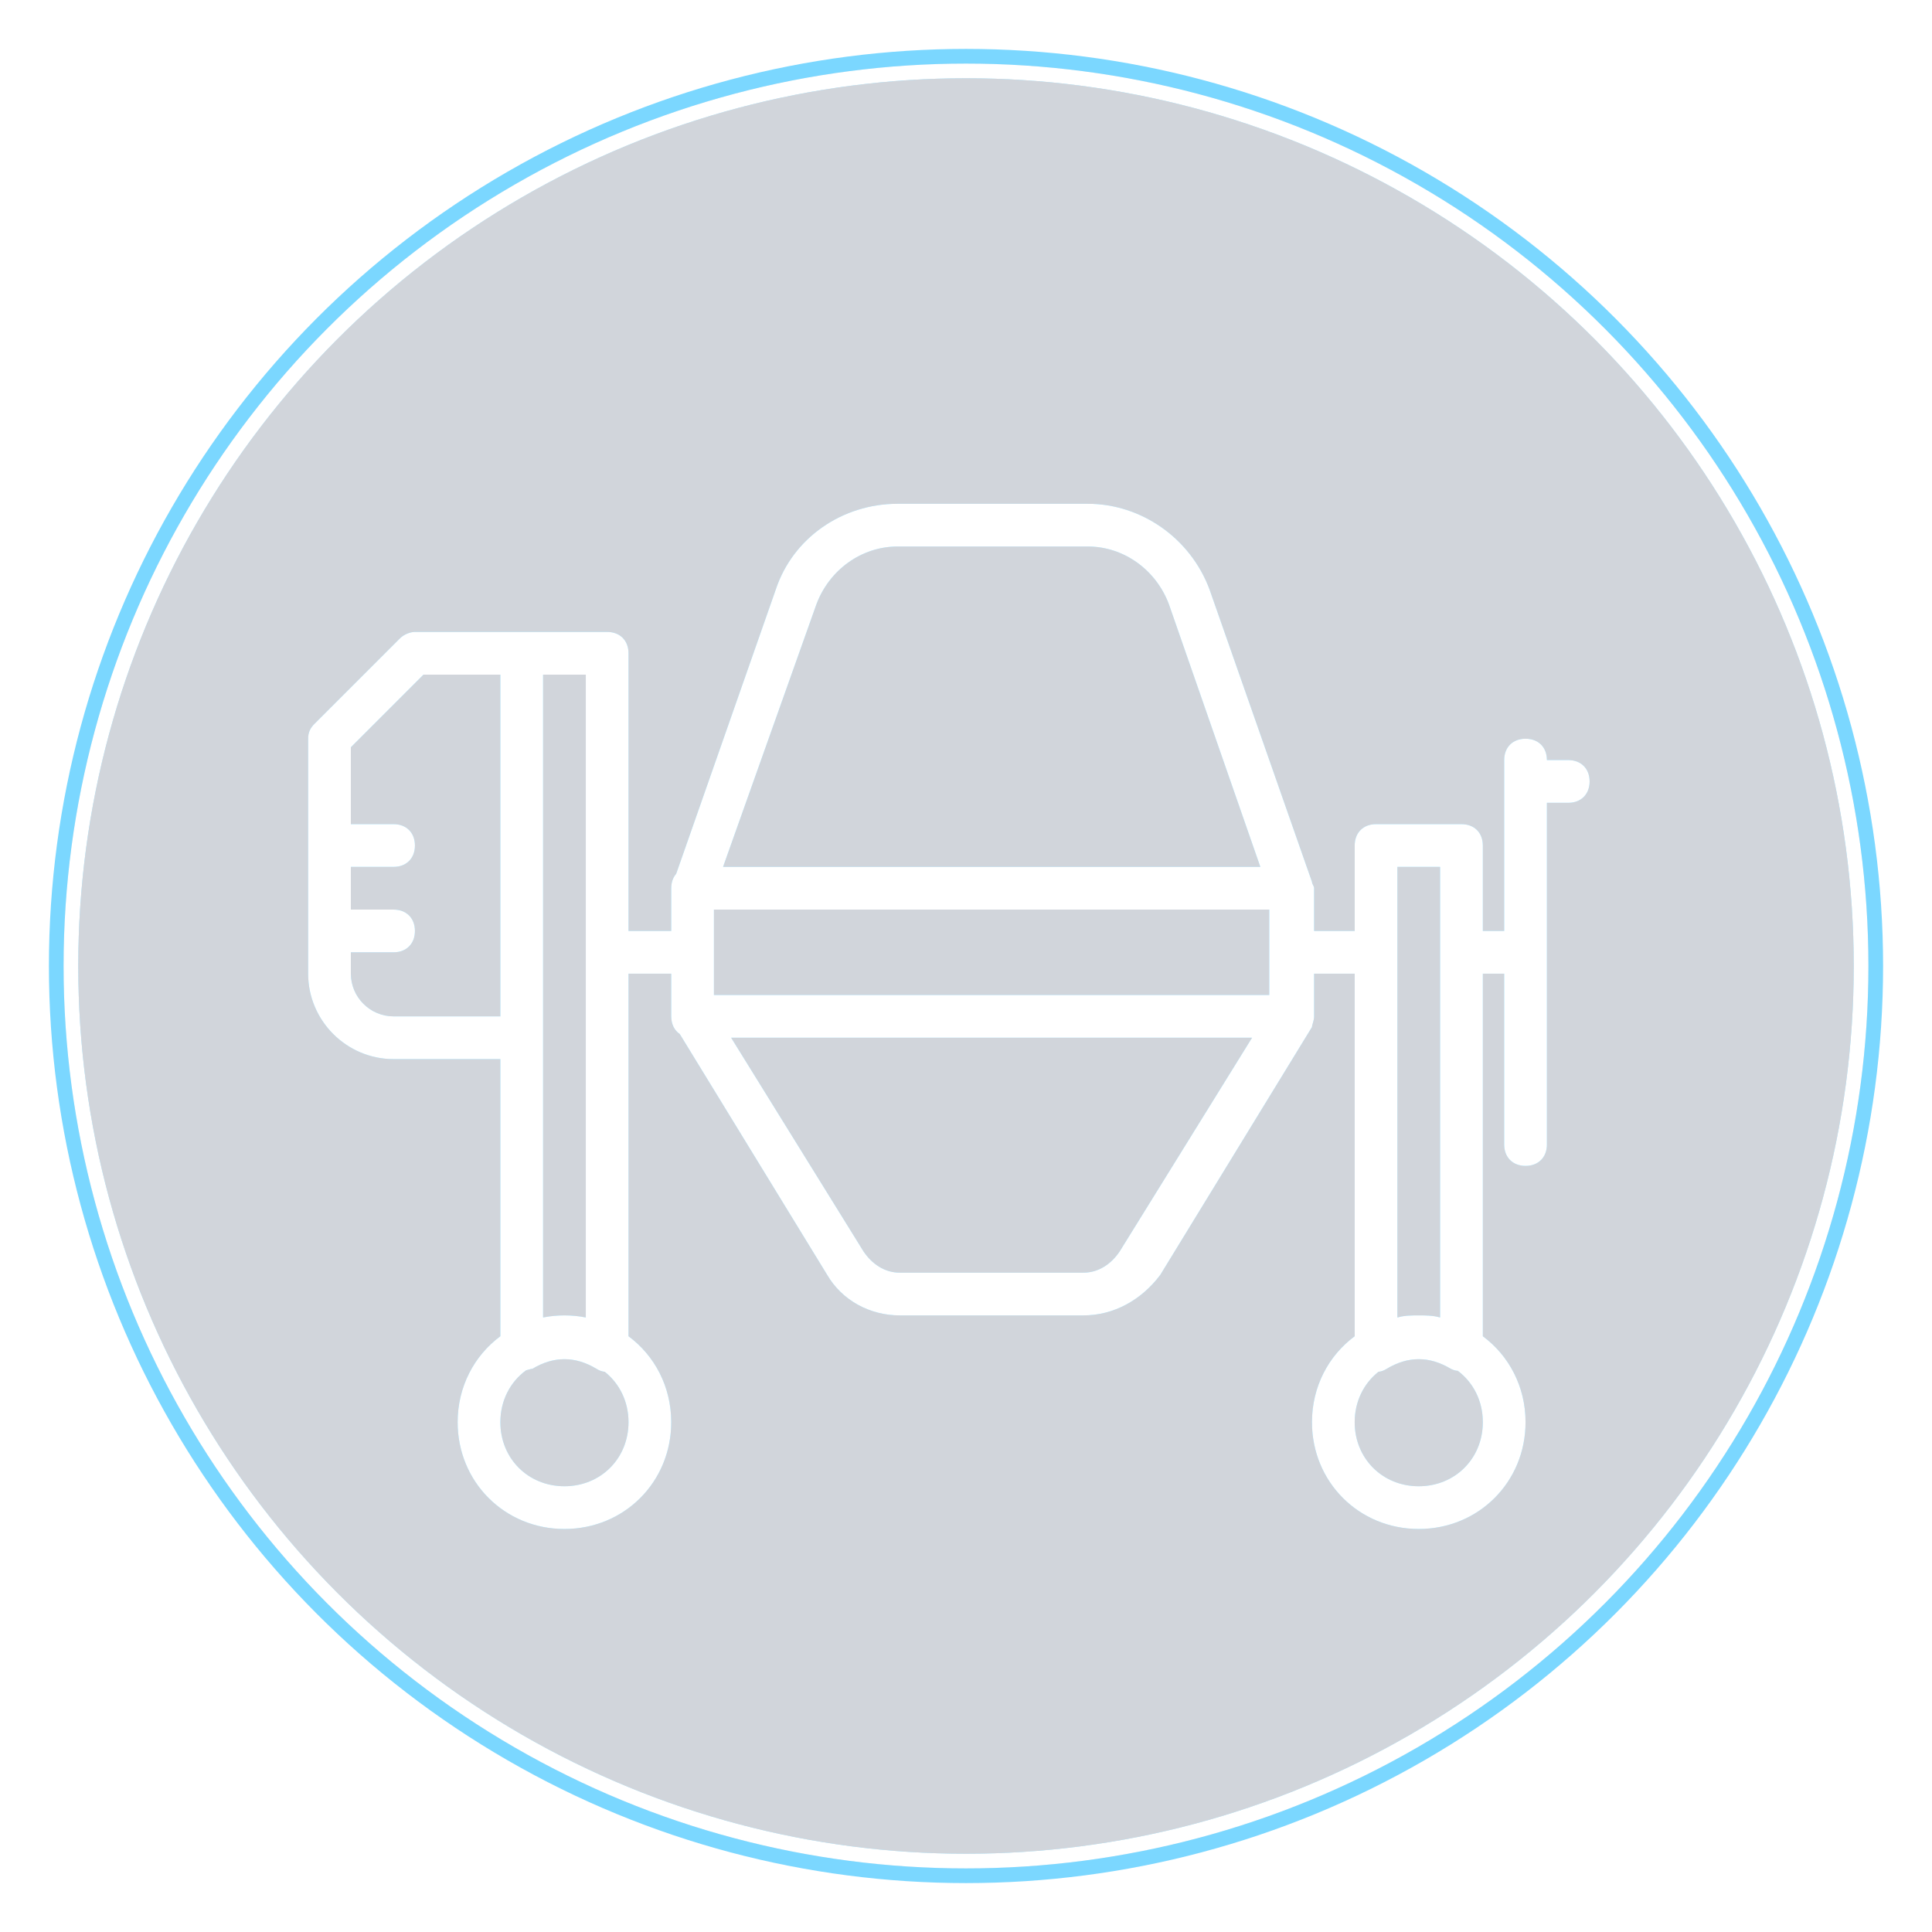<svg width="395" height="395" viewBox="0 0 395 395" fill="none" xmlns="http://www.w3.org/2000/svg">
<g filter="url(#filter0_f)">
<circle cx="197.5" cy="197.5" r="184.5" fill="#0E243E" fill-opacity="0.1"/>
<circle cx="197.5" cy="197.5" r="184.5" stroke="#7BD7FF" stroke-width="6"/>
</g>
<g filter="url(#filter1_f)">
<circle cx="197.5" cy="197.5" r="184.5" fill="#0E243E" fill-opacity="0.1"/>
<circle cx="197.5" cy="197.5" r="183" stroke="white" stroke-width="3"/>
</g>
<g filter="url(#filter2_f)">
<path d="M320.635 155.4H316.268C316.268 152.78 314.522 151.034 311.902 151.034C309.281 151.034 307.535 152.78 307.535 155.4V190.334H303.168V172.867C303.168 170.247 301.422 168.501 298.802 168.501H281.335C278.715 168.501 276.969 170.247 276.969 172.867V190.334H268.671V181.6C268.671 181.164 268.234 180.727 268.234 180.29L247.274 120.467C243.344 109.987 233.301 103 222.384 103H183.52C172.167 103 162.124 109.987 158.63 120.467L138.248 178.643C137.684 179.296 137.333 180.148 137.253 181.15C137.235 181.3 137.234 181.45 137.234 181.601V190.334H128.5V133.567C128.5 130.947 126.754 129.2 124.134 129.2H106.667H84.834C83.96 129.2 82.65 129.637 81.777 130.51L64.31 147.977C63.437 148.85 63 149.724 63 151.034V199.067C63 208.674 70.86 216.534 80.467 216.534H102.3V273.197C96.969 277.145 93.567 283.492 93.567 290.767C93.567 302.994 103.173 312.601 115.4 312.601C127.627 312.601 137.234 302.994 137.234 290.767C137.234 283.492 133.831 277.145 128.5 273.197V199.067H137.234V207.8C137.234 209.396 137.885 210.666 138.983 211.416L169.11 260.637C172.167 265.877 177.844 268.934 183.957 268.934H221.511C227.624 268.934 233.301 265.877 237.231 260.637L268.234 209.983C268.234 209.547 268.671 208.673 268.671 207.8V199.066H276.967V273.196C271.636 277.144 268.234 283.491 268.234 290.767C268.234 302.993 277.84 312.6 290.067 312.6C302.294 312.6 311.901 302.994 311.901 290.767C311.901 283.491 308.499 277.144 303.167 273.196V199.067H307.534V234.001C307.534 236.621 309.28 238.367 311.9 238.367C314.52 238.367 316.267 236.621 316.267 234.001V164.134H320.633C323.254 164.134 325 162.387 325 159.767C325 157.147 323.255 155.4 320.635 155.4ZM80.467 207.8C75.663 207.8 71.733 203.87 71.733 199.067V194.7H80.467C83.087 194.7 84.833 192.954 84.833 190.334C84.833 187.714 83.087 185.967 80.467 185.967H71.734V177.234H80.467C83.087 177.234 84.834 175.487 84.834 172.867C84.834 170.247 83.087 168.501 80.467 168.501H71.734V152.781L86.58 137.934H102.3V207.8H80.467ZM115.4 303.867C107.977 303.867 102.3 298.191 102.3 290.767C102.3 286.329 104.331 282.516 107.55 280.166C108.089 280.037 108.564 279.851 108.85 279.851C113.217 277.231 117.584 277.231 121.95 279.851C122.466 280.195 123.05 280.398 123.648 280.471C126.635 282.838 128.5 286.515 128.5 290.767C128.5 298.191 122.824 303.867 115.4 303.867ZM115.4 268.934C113.901 268.934 112.441 269.081 111.034 269.356V212.167V137.934H119.767V269.356C118.359 269.081 116.9 268.934 115.4 268.934ZM145.967 185.967H259.501V203.433H145.967V185.967ZM166.927 123.524C169.547 116.537 176.097 111.734 183.52 111.734H222.384C229.808 111.734 236.358 116.537 238.978 123.524L257.677 177.234H147.83L166.927 123.524ZM228.934 255.834C227.188 258.454 224.568 260.201 221.511 260.201H183.957C180.9 260.201 178.28 258.454 176.533 255.834L149.483 212.167H255.984L228.934 255.834ZM290.067 303.867C282.644 303.867 276.967 298.191 276.967 290.767C276.967 286.515 278.833 282.838 281.819 280.471C282.418 280.398 283.002 280.195 283.517 279.851C287.884 277.231 292.251 277.231 296.617 279.851C297.206 280.145 297.599 280.24 298.058 280.271C301.196 282.628 303.167 286.394 303.167 290.767C303.167 298.191 297.491 303.867 290.067 303.867ZM294.302 269.333C293.008 268.938 291.335 268.934 290.067 268.934C288.8 268.934 287.127 268.937 285.832 269.333C285.789 269.342 285.744 269.348 285.7 269.356V177.234H294.434V269.356C294.39 269.348 294.346 269.342 294.302 269.333Z" fill="#7BD7FF"/>
</g>
<path d="M320.635 155.4H316.268C316.268 152.78 314.522 151.034 311.902 151.034C309.281 151.034 307.535 152.78 307.535 155.4V190.334H303.168V172.867C303.168 170.247 301.422 168.501 298.802 168.501H281.335C278.715 168.501 276.969 170.247 276.969 172.867V190.334H268.671V181.6C268.671 181.164 268.234 180.727 268.234 180.29L247.274 120.467C243.344 109.987 233.301 103 222.384 103H183.52C172.167 103 162.124 109.987 158.63 120.467L138.248 178.643C137.684 179.296 137.333 180.148 137.253 181.15C137.235 181.3 137.234 181.45 137.234 181.601V190.334H128.5V133.567C128.5 130.947 126.754 129.2 124.134 129.2H106.667H84.834C83.96 129.2 82.65 129.637 81.777 130.51L64.31 147.977C63.437 148.85 63 149.724 63 151.034V199.067C63 208.674 70.86 216.534 80.467 216.534H102.3V273.197C96.969 277.145 93.567 283.492 93.567 290.767C93.567 302.994 103.173 312.601 115.4 312.601C127.627 312.601 137.234 302.994 137.234 290.767C137.234 283.492 133.831 277.145 128.5 273.197V199.067H137.234V207.8C137.234 209.396 137.885 210.666 138.983 211.416L169.11 260.637C172.167 265.877 177.844 268.934 183.957 268.934H221.511C227.624 268.934 233.301 265.877 237.231 260.637L268.234 209.983C268.234 209.547 268.671 208.673 268.671 207.8V199.066H276.967V273.196C271.636 277.144 268.234 283.491 268.234 290.767C268.234 302.993 277.84 312.6 290.067 312.6C302.294 312.6 311.901 302.994 311.901 290.767C311.901 283.491 308.499 277.144 303.167 273.196V199.067H307.534V234.001C307.534 236.621 309.28 238.367 311.9 238.367C314.52 238.367 316.267 236.621 316.267 234.001V164.134H320.633C323.254 164.134 325 162.387 325 159.767C325 157.147 323.255 155.4 320.635 155.4ZM80.467 207.8C75.663 207.8 71.733 203.87 71.733 199.067V194.7H80.467C83.087 194.7 84.833 192.954 84.833 190.334C84.833 187.714 83.087 185.967 80.467 185.967H71.734V177.234H80.467C83.087 177.234 84.834 175.487 84.834 172.867C84.834 170.247 83.087 168.501 80.467 168.501H71.734V152.781L86.58 137.934H102.3V207.8H80.467ZM115.4 303.867C107.977 303.867 102.3 298.191 102.3 290.767C102.3 286.329 104.331 282.516 107.55 280.166C108.089 280.037 108.564 279.851 108.85 279.851C113.217 277.231 117.584 277.231 121.95 279.851C122.466 280.195 123.05 280.398 123.648 280.471C126.635 282.838 128.5 286.515 128.5 290.767C128.5 298.191 122.824 303.867 115.4 303.867ZM115.4 268.934C113.901 268.934 112.441 269.081 111.034 269.356V212.167V137.934H119.767V269.356C118.359 269.081 116.9 268.934 115.4 268.934ZM145.967 185.967H259.501V203.433H145.967V185.967ZM166.927 123.524C169.547 116.537 176.097 111.734 183.52 111.734H222.384C229.808 111.734 236.358 116.537 238.978 123.524L257.677 177.234H147.83L166.927 123.524ZM228.934 255.834C227.188 258.454 224.568 260.201 221.511 260.201H183.957C180.9 260.201 178.28 258.454 176.533 255.834L149.483 212.167H255.984L228.934 255.834ZM290.067 303.867C282.644 303.867 276.967 298.191 276.967 290.767C276.967 286.515 278.833 282.838 281.819 280.471C282.418 280.398 283.002 280.195 283.517 279.851C287.884 277.231 292.251 277.231 296.617 279.851C297.206 280.145 297.599 280.24 298.058 280.271C301.196 282.628 303.167 286.394 303.167 290.767C303.167 298.191 297.491 303.867 290.067 303.867ZM294.302 269.333C293.008 268.938 291.335 268.934 290.067 268.934C288.8 268.934 287.127 268.937 285.832 269.333C285.789 269.342 285.744 269.348 285.7 269.356V177.234H294.434V269.356C294.39 269.348 294.346 269.342 294.302 269.333Z" fill="white"/>
<defs>
<filter id="filter0_f" x="0" y="0" width="395" height="395" filterUnits="userSpaceOnUse" color-interpolation-filters="sRGB">
<feFlood flood-opacity="0" result="BackgroundImageFix"/>
<feBlend mode="normal" in="SourceGraphic" in2="BackgroundImageFix" result="shape"/>
<feGaussianBlur stdDeviation="5" result="effect1_foregroundBlur"/>
</filter>
<filter id="filter1_f" x="10" y="10" width="375" height="375" filterUnits="userSpaceOnUse" color-interpolation-filters="sRGB">
<feFlood flood-opacity="0" result="BackgroundImageFix"/>
<feBlend mode="normal" in="SourceGraphic" in2="BackgroundImageFix" result="shape"/>
<feGaussianBlur stdDeviation="1.5" result="effect1_foregroundBlur"/>
</filter>
<filter id="filter2_f" x="38" y="78" width="312" height="259.601" filterUnits="userSpaceOnUse" color-interpolation-filters="sRGB">
<feFlood flood-opacity="0" result="BackgroundImageFix"/>
<feBlend mode="normal" in="SourceGraphic" in2="BackgroundImageFix" result="shape"/>
<feGaussianBlur stdDeviation="12.5" result="effect1_foregroundBlur"/>
</filter>
</defs>
</svg>
